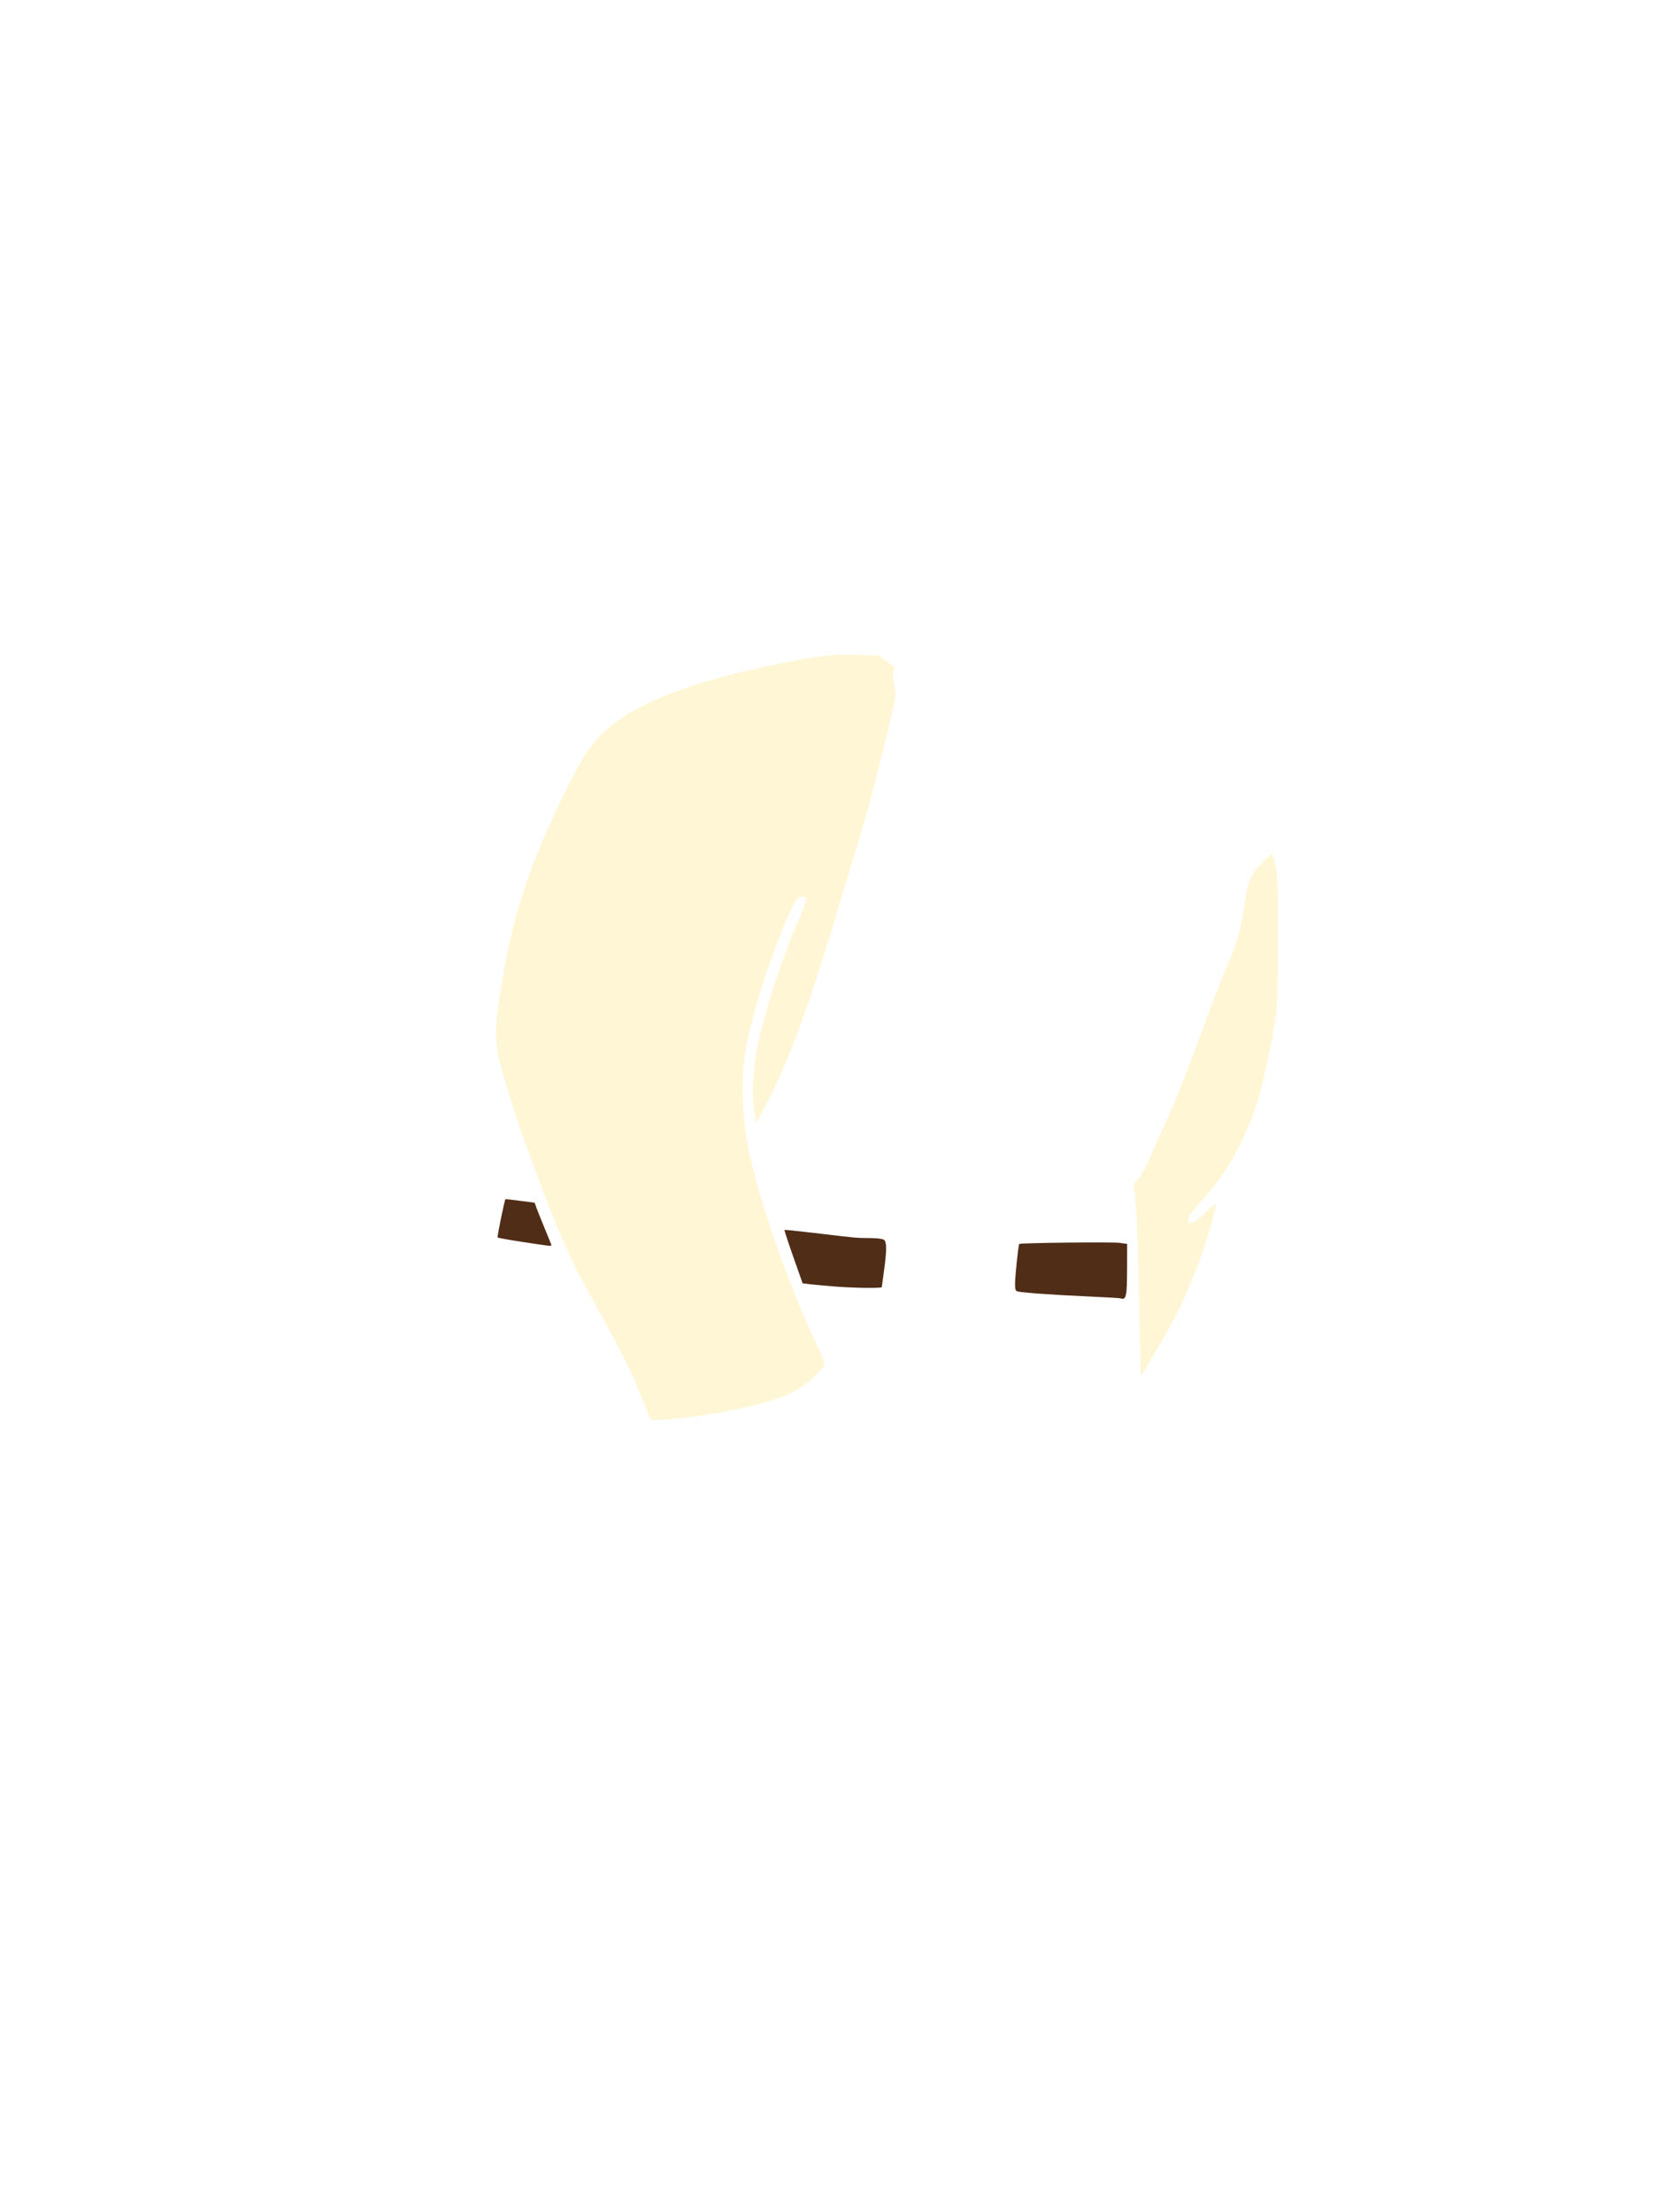 <?xml version="1.0" encoding="UTF-8" standalone="no"?>
<!-- Created with Inkscape (http://www.inkscape.org/) -->

<svg
   xmlns:dc="http://purl.org/dc/elements/1.1/"
   xmlns:cc="http://creativecommons.org/ns#"
   xmlns:rdf="http://www.w3.org/1999/02/22-rdf-syntax-ns#"
   xmlns:svg="http://www.w3.org/2000/svg"
   xmlns="http://www.w3.org/2000/svg"
   xmlns:sodipodi="http://sodipodi.sourceforge.net/DTD/sodipodi-0.dtd"
   xmlns:inkscape="http://www.inkscape.org/namespaces/inkscape"
   id="svg4155"
   version="1.1"
   inkscape:version="0.91 r13725"
   xml:space="preserve"
   width="3060"
   height="4080"
   viewBox="0 0 3060 4080"
   sodipodi:docname="SuperTeacher_Phase2_v3.svg"
   enable-background="new"
   inkscape:export-filename="/Users/larsaeschlimann/Desktop/SuperTeacher_Design/PNG/P2"
   inkscape:export-xdpi="350"
   inkscape:export-ydpi="350"><defs
     id="defs4159"><marker
       inkscape:stockid="Arrow1Lstart"
       orient="auto"
       refY="0.0"
       refX="0.0"
       id="marker4962"
       style="overflow:visible"
       inkscape:isstock="true"><path
         id="path4964"
         d="M 0.0,0.0 L 5.0,-5.0 L -12.5,0.0 L 5.0,5.0 L 0.0,0.0 z "
         style="fill-rule:evenodd;stroke:none;stroke-width:1pt;stroke-opacity:1;fill:#000000;fill-opacity:1"
         transform="scale(0.8) translate(12.5,0)" /></marker><marker
       inkscape:stockid="Arrow1Lstart"
       orient="auto"
       refY="0.0"
       refX="0.0"
       id="Arrow1Lstart"
       style="overflow:visible"
       inkscape:isstock="true"><path
         id="path4692"
         d="M 0.0,0.0 L 5.0,-5.0 L -12.5,0.0 L 5.0,5.0 L 0.0,0.0 z "
         style="fill-rule:evenodd;stroke:none;stroke-width:1pt;stroke-opacity:1;fill:#000000;fill-opacity:1"
         transform="scale(0.8) translate(12.5,0)" /></marker><clipPath
       clipPathUnits="userSpaceOnUse"
       id="clipPath4171"><path
         d="m 0,0 2448,0 0,3264 L 0,3264 0,0 Z"
         id="path4173"
         inkscape:connector-curvature="0" /></clipPath><filter
       inkscape:collect="always"
       style="color-interpolation-filters:sRGB"
       id="filter4226"><feBlend
         inkscape:collect="always"
         mode="lighten"
         in2="BackgroundImage"
         id="feBlend4228" /></filter><filter
       inkscape:collect="always"
       style="color-interpolation-filters:sRGB"
       id="filter4682"><feBlend
         inkscape:collect="always"
         mode="lighten"
         in2="BackgroundImage"
         id="feBlend4684" /></filter></defs><sodipodi:namedview
     pagecolor="#ffffff"
     bordercolor="#666666"
     borderopacity="1"
     objecttolerance="10"
     gridtolerance="10"
     guidetolerance="10"
     inkscape:pageopacity="0"
     inkscape:pageshadow="2"
     inkscape:window-width="1440"
     inkscape:window-height="856"
     id="namedview4157"
     showgrid="false"
     showguides="false"
     inkscape:zoom="5.1294118"
     inkscape:cx="3005.3834"
     inkscape:cy="3322.4421"
     inkscape:window-x="-4"
     inkscape:window-y="0"
     inkscape:window-maximized="0"
     inkscape:current-layer="svg4155" /><g
     inkscape:groupmode="layer"
     id="layer4"
     inkscape:label="Main"><g
       id="g4163"
       inkscape:groupmode="layer"
       inkscape:label="Hauptkörper"
       transform="matrix(1.25,0,0,-1.25,0,4080)"
       style="display:inline;filter:url(#filter4682);opacity:1"><g
         id="g4165"
         style="fill:#000000;stroke:#000000;stroke-width:0.8;stroke-miterlimit:4;stroke-dasharray:none;stroke-opacity:1" /><path
         style="opacity:1;fill:#000000;fill-opacity:1;fill-rule:nonzero;stroke:#000000;stroke-width:0.909;stroke-miterlimit:4;stroke-dasharray:none;stroke-opacity:1"
         d="m 1464.699,2892.122 0,0 0,0 c -3.44,-0.025 -12.435,-7.156 -24.938,-22.089 -13.211,-15.78 -39.4,-38.958 -58.195,-51.509 -37.623,-25.125 -39.733,-26.014 -37.453,-15.772 2.7,12.123 -13.31,43.706 -22.155,43.706 -6.169,0 -7.36,-3.406 -4.439,-12.688 11.354,-36.075 23.142,-100.461 19.478,-106.39 -2.921,-4.726 -11.459,-0.542 -28.283,13.859 -40.705,34.842 -55.048,23.614 -17.002,-13.309 21.169,-20.544 33.476,-49.755 26.034,-61.796 -5.503,-8.904 -13.079,-6.864 -16.683,4.492 -3.775,11.893 -37.337,47.643 -41.149,43.832 -3.216,-3.216 16.536,-37.183 21.622,-37.183 7.296,0 17.614,-33.821 14.321,-46.942 -3.255,-9.85 4.459,-14.854 -7.995,-25.21 -17.191,-14.295 -57.017,-33.374 -74.719,-40.636 l 8.377,-21.169 c 9.966,4.184 22.427,9.912 37.712,17.302 4.489,2.17 8.841,4.254 13.094,6.272 -1.488,-10.184 -2.599,-34.481 -2.599,-42.011 0,-17.921 -9.592,-27.746 -14.529,-14.882 -1.744,4.543 -8.071,9.541 -14.06,11.108 -18.013,4.711 -13.001,-14.124 8.729,-32.806 14.986,-12.884 19.644,-21.287 19.737,-35.596 0.067,-10.302 3.749,-22.358 8.182,-26.791 12.88,-12.88 28.01,-70.859 19.814,-75.925 -3.718,-2.298 -5.049,-6.947 -2.958,-10.331 2.092,-3.384 1.169,-11.077 -2.052,-17.094 -6.894,-13.56 11.71,-32.797 21.346,-37.794 7.256,-3.639 10.424,-7.54 7.04,-8.669 -4.232,-1.411 -4.502,-7.815 -0.86,-20.513 3.759,-13.106 2.937,-27.012 -2.835,-47.931 -4.472,-16.209 -20.682,-80.224 -36.023,-142.258 -52.279,-160.047 -94.483,-348.972 -174.785,-475.153 0,-0.486 -8e-4,-0.69 0,-1.046 5.176,-5.796 8.822,-14.961 9.038,-27.51 0.095,-5.516 -0.129,-11.035 0,-16.55 0.072,-3.072 0,-6.165 0.275,-9.223 1.982,-2.561 4.011,-5.087 5.896,-7.72 4.226,-5.904 9.123,-13.547 12.218,-20.995 11.187,26.769 32.363,70.522 61.842,127.436 56.391,108.872 68.235,138.985 121.727,309.514 23.837,75.991 45.591,140.482 48.344,143.313 2.969,3.053 7.332,-0.969 10.722,-9.887 20.895,-54.957 65.982,-122.148 81.966,-122.148 11.152,0 7.372,18.004 -7.105,33.836 -22.697,24.822 -46.318,65.376 -66.219,113.691 -17.885,43.421 -23.408,61.148 -14.781,61.208 4.519,0.031 12.92,-4.785 25.461,-13.296 10.715,-7.269 35.572,-16.478 55.236,-20.458 34.297,-6.942 125.41,-46.056 148.173,-63.61 10.362,-7.99 9.541,-9.018 -16.335,-20.464 -32.895,-14.551 -113.175,-84.532 -105.629,-92.078 3.187,-3.187 21.379,6.934 46.853,26.068 45.36,34.071 55.742,37.728 55.742,19.64 0,-38.003 -61.535,-184.45 -158.728,-377.752 -33.665,-66.954 -61.21,-123.419 -61.21,-125.477 0,-2.058 3.761,-3.741 8.356,-3.741 10.961,0 172.367,327.567 197.929,401.69 10.407,30.176 21.784,71.306 25.283,91.401 5.683,32.636 8.4,37.736 25.453,47.798 15.705,9.266 22.111,10.212 36.119,5.329 16.948,-13.556 34.02,-30.227 32.474,-42.848 -2.818,-22.398 -26.687,-114.705 -41.938,-162.185 -8.252,-25.692 -45.005,-109.554 -86.857,-198.186 -8.997,-19.054 -16.357,-36.093 -16.357,-37.867 0,-1.773 -13.958,-27.399 -31.017,-56.948 -17.059,-29.549 -31.017,-57.553 -31.017,-62.233 0,-18.956 12.452,-5.888 41.593,43.656 48.537,82.519 127.927,271.614 159.087,378.924 10.306,35.492 21.078,62.361 25,62.361 3.791,0 11.418,-11.419 16.948,-25.377 10.081,-25.44 14.358,-27.718 37.932,-20.203 9.364,2.985 12.689,1.801 12.689,-4.519 0,-17.177 -16.196,-70.106 -29.703,-97.069 -7.619,-15.21 -18.244,-41.612 -23.61,-58.671 -10.488,-33.342 -96.335,-211.589 -122.522,-254.398 -8.748,-14.301 -15.905,-31.43 -15.905,-38.066 0,-11.419 -2.674,-12.065 -49.985,-12.065 -27.492,0 -63.504,2.564 -80.025,5.697 -16.521,3.133 -54.998,6.977 -85.505,8.543 -46.142,2.367 -56.019,1.409 -58.746,-5.697 -2.055,-5.355 -9.892,-8.29 -21.004,-7.866 -20.459,0.781 -105.189,12.788 -142.027,19.492 0.13,-1.358 0.289,-2.903 0.522,-4.878 0.864,-7.304 0.728,-12.394 -0.204,-15.721 66.623,-8.796 130.704,-16.168 142.313,-15.326 26.901,1.95 27.18,1.288 20.382,-48.312 l -3.586,-26.164 -40.16,0 c -14.877,0 -48.093,2.789 -84.757,6.88 0.247,-2.142 0.569,-4.246 1.229,-6.492 1.083,-3.685 2.548,-7.255 4.231,-10.726 8.732,-0.896 16.697,-1.61 23.709,-2.105 66.396,-4.683 97.28,-8.949 97.28,-13.436 0,-14.824 18.777,-20.473 77.394,-23.283 84.86,-4.068 85.768,-3.993 102.514,8.388 14.187,10.489 19.41,10.778 97.009,5.398 l 63.766,-4.421 c 12.767,0.13 22.917,-1.982 36.481,-1.179 -1.848,95.131 -5.217,178.571 -7.704,184.19 -3.391,7.662 -1.859,12.784 5.42,18.107 20.354,28.838 23.791,49.747 39.83,81.593 10.918,21.68 34.022,79.305 51.344,128.058 17.322,48.753 36.019,97.538 41.547,108.411 5.528,10.873 12.95,30.541 16.495,43.706 8.836,33.316 5.863,56.978 18.137,85.843 18.952,32.137 47.976,44.201 82.334,46.716 64.934,4.577 104.441,21.626 145.729,62.89 41.351,41.327 53.326,75.411 42.125,119.897 -9.702,38.529 -26.981,70.253 -48.615,89.255 -18.589,16.327 -19.136,17.968 -15.673,46.963 3.255,27.259 4.686,29.707 15.438,26.397 30,-9.237 93.448,-19.771 119,-19.758 50.648,0.026 87.351,35.184 87.39,83.718 0.017,20.262 -3.167,27.64 -18.307,42.407 -10.081,9.832 -24.45,21.796 -31.934,26.585 -12.555,8.035 2e-4,-6e-4 -8.431,6.409 l 11.115,58.355 -183.095,17.788 -144.349,16.11 c -79.103,8.828 -207.871,9.672 -260.343,17.103 l -23.489,3.327 -6.336,36.389 c -3.485,20.014 -5.908,58.211 -5.382,84.882 0.902,45.811 1.462,47.848 10.088,36.836 21.878,-27.928 193.74,-59.428 252.449,-46.271 21.311,4.776 38.046,4.069 79.249,-3.35 50.01,-9.005 154.315,-22.135 147.805,-11.603 -1.668,2.699 -104.784,27.17 -130.452,37.321 -43.227,17.096 -96.054,45.276 -136.9,73.028 -32.832,22.306 -33.982,12.187 -3.061,-26.931 18.536,-23.45 27.613,-29.772 53.575,-37.319 17.192,-4.998 31.257,-9.856 31.257,-10.795 0,-0.939 -32.357,-1.105 -71.903,-0.369 -87.396,1.626 -119.644,10.643 -222.654,62.261 -39.514,19.8 -74.603,36.002 -77.977,36.002 -13.195,0 -1.199,-20.145 22.915,-38.48 31.38,-23.859 34.651,-35.153 35.763,-123.48 l 0.869,-68.907 -39.476,2.808 c -21.712,1.545 -54.704,5.254 -73.314,8.242 -62.471,10.031 -143.158,4.046 -164.061,-12.166 -9.396,-7.287 -13.913,0.885 -7.31,13.223 3.231,6.036 9.403,9.619 13.719,7.963 12.167,-4.669 16.577,7.801 14.715,41.613 -1.094,19.866 1.393,36.977 6.917,47.596 5.846,11.238 7.55,24.41 5.292,40.886 -2.638,19.244 -1.585,24.306 5.054,24.306 12.013,0 77.667,51.58 96.471,75.79 13.36,17.201 16.597,26.298 12.699,26.269 z m -86.907,-285.361 c 2.799,-0.018 4.747,-0.573 5.839,-1.665 2.871,-2.871 -3.242,-17.182 -14.467,-33.861 -33.8,-50.226 -47.728,-115.116 -36.446,-169.788 7.678,-37.209 -3.358,-43.107 -18.138,-9.694 -6.485,14.66 -12.251,33.51 -12.815,41.888 -0.563,8.38 -4.197,18.586 -8.073,22.684 -6.718,7.101 -10.447,44.673 -8.356,84.189 0.566,10.694 -1.463,23.7 -4.393,30.424 50.944,23.837 83.545,35.909 96.849,35.822 z m 143.645,-10.186 c 19.95,-0.01 49.465,-2.809 65.016,-7.285 13.215,-3.803 17.616,-69.517 5.343,-79.792 -4.631,-3.877 -16.817,-7.049 -27.081,-7.049 -15.458,0 -18.737,2.177 -19.112,12.688 -0.754,21.164 -18.818,69.036 -26.334,69.788 -3.877,0.388 -9.587,1.023 -12.689,1.41 -3.102,0.388 -5.64,3.538 -5.64,7.001 0,2.244 8.526,3.244 20.496,3.238 z m -73.858,-1.629 c 12.08,-0.172 23.56,-4.917 33.776,-14.124 6.94,-6.255 16.099,-9.081 23.315,-7.194 9.96,2.605 13.481,-1.072 21.744,-22.711 6.346,-16.616 8.78,-33.875 6.828,-48.422 l -3.03,-22.604 29.07,0.078 c 15.989,0.042 35.078,1.685 42.421,3.65 13.159,3.522 13.294,4.293 9.445,53.497 l -3.904,49.925 32.85,0.144 c 18.067,0.079 71.557,-6.884 119.364,-9.782 l 81.53,-4.942 -14.667,-157.179 c -1.458,-15.627 39.687,-17.278 66.727,-17.641 145.818,-2.589 152.606,-10.93 143.071,-51.45 -8.01,-34.043 -7.566,-34.91 -28.576,-38.46 -31.049,-5.246 -55.156,5.028 -86.526,36.877 -29.829,30.285 -38.865,10.579 -38.332,-1.336 50.771,-46.689 75.522,-55.281 166.816,-69.861 13.739,-4.148 42.544,-56.271 46.807,-84.698 8.844,-58.977 -47.828,-117.098 -136.765,-140.263 -38.449,-10.015 -89.868,-9.875 -194.877,0.531 -83.463,8.271 -71.409,4.104 -199.211,68.871 -25.005,12.67 -67.647,28.6 -94.769,35.403 -78.991,19.812 -99.958,42.218 -83.551,89.283 4.839,13.881 3.248,17.335 -15.213,33.053 -11.339,9.653 -29.454,23.494 -40.258,30.758 -25.203,16.945 -27.892,33.002 -7.123,42.542 9.73,4.47 16.303,5.057 17.469,1.561 1.028,-3.083 10.059,-14.81 20.071,-26.061 14.62,-16.43 23.335,-21.034 44.278,-23.395 25.18,-2.838 27.024,-1.991 53.705,24.69 15.196,15.196 28.962,32.729 30.593,38.963 3.922,14.999 -4.088,35.669 -15.524,40.057 -9.258,3.553 -22.086,-9.379 -14.777,-14.896 11.567,-8.733 5.855,-27.964 -13.3,-44.782 -17.168,-15.073 -24.303,-17.718 -43.929,-16.287 -21.472,1.565 -24.493,3.812 -36.12,26.869 -10.573,20.967 -12.688,34.339 -12.688,80.201 0,46.743 2.169,59.943 14.387,87.569 16.86,38.125 32.526,56.636 56.629,66.914 7.537,3.214 15.001,4.757 22.249,4.654 z m 428.156,-26.334 131.953,-13.55 -12.845,-131.024 -131.687,4.059 12.579,140.515 z m 181.663,-22.368 c 4.567,0.02 10.017,-2.141 16.053,-6.596 7.439,-5.49 9.287,-10.12 5.532,-13.863 -3.102,-3.091 -12.819,-7.394 -21.593,-9.562 -14.973,-3.7 -15.838,-2.946 -14.097,12.243 1.335,11.649 6.494,17.744 14.106,17.778 z m 53.825,-4.318 83.988,-8.919 -6.26,-22.56 c -0.728,-5.643 -70.341,11.172 -81.624,13.413 l 3.896,18.066 z m -20.339,-44.693 c 1.258,0.01 2.528,0.01 3.808,0 23.222,-0.162 49.92,-3.198 72.346,-8.944 57.719,-14.789 77.828,-31.577 78.128,-65.217 0.199,-22.324 -14.124,-39.742 -41.075,-49.953 -8.732,-3.308 -21.419,-5.811 -28.196,-5.567 -32.816,1.201 -86.444,17.858 -116.785,36.289 -29.866,18.143 -33.695,22.512 -33.627,38.392 0.125,28.965 5.585,41.498 21.178,48.603 9.146,4.167 25.349,6.268 44.222,6.397 z m -745.301,-225.482 c 3.858,0.024 9.264,-2.491 16.179,-7.567 8.565,-6.288 8.807,-9.785 2.252,-32.38 -4.652,-16.036 -8.936,-22.762 -11.676,-18.328 -7.714,14.679 -10.615,24.017 -13.058,37.066 -2.283,14.068 -0.133,21.168 6.303,21.21 z m 356.32,-241.478 39.094,-3.693 c 21.502,-2.031 53.625,-5.155 71.381,-6.944 l 32.283,-3.251 -9.726,-13.115 c -5.35,-7.213 -22.54,-20.93 -38.199,-30.48 -15.659,-9.55 -31.488,-17.364 -35.175,-17.364 -3.688,0 -12.986,9.516 -20.663,21.148 -7.676,11.631 -19.59,28.473 -26.477,37.424 l -12.52,16.275 z m -46.294,-554.346 c 4.948,-0.142 8.875,-4.931 8.875,-13.952 0,-11.279 -2.818,-14.097 -14.097,-14.097 -15.777,0 -16.597,1.715 -8.262,17.289 3.958,7.394 9.118,10.885 13.484,10.759 z m -310.474,-32.772 c 38.441,0.192 134.385,-6.101 138.687,-10.225 6.002,-5.754 -10.729,-21.995 -27.663,-26.851 -12.591,-3.611 -24.334,-3.021 -37.966,1.908 -17.855,6.457 -20.773,6.022 -30.64,-4.569 -10.787,-11.579 -10.782,-11.831 0.487,-23.1 12.582,-12.582 20.207,-14.303 25.491,-5.754 1.917,3.102 14.756,5.64 28.53,5.64 l 25.045,0 0,-22.558 0,-22.558 -29.608,0.743 c -41.029,1.027 -106.024,8.936 -110.493,13.445 -5.53,5.58 -3.291,87.234 2.538,92.603 0.913,0.841 6.722,1.231 15.593,1.275 z m -623.143,-5.293 c -0.035,-1.268 -0.086,-2.534 -0.227,-3.794 -0.688,-6.114 -1.102,-7.421 -2.08,-10.818 0.621,-0.032 1.229,-0.067 1.881,-0.094 5.595,-0.227 47.008,-7.115 102.995,-16.403 -1.707,3.803 -3.406,7.606 -4.979,11.445 -1.075,2.625 -1.663,4.055 -2.355,5.738 -43.146,6.654 -78.482,11.934 -95.234,13.927 z m 892.544,-5.082 c 14.701,0 26.37,-0.302 31.456,-0.895 l 18.492,-2.158 0,-41.679 c 0,-36.343 -1.262,-41.539 -9.868,-40.599 -5.428,0.593 -42.026,2.496 -81.327,4.229 -39.301,1.733 -73.082,4.787 -75.069,6.787 -1.987,2 -1.89,18.86 0.215,37.465 l 3.826,33.827 62.618,2.144 c 17.22,0.589 34.955,0.881 49.656,0.878 z"
         id="path4308"
         inkscape:connector-curvature="0" /><path
         style="opacity:1;fill:#000000;fill-opacity:1;fill-rule:nonzero;stroke:#000000;stroke-width:0.909;stroke-miterlimit:4;stroke-dasharray:none;stroke-opacity:1"
         d="m 1970.197,2626.776 c -21.735,8.724 -116.445,13.226 -135.859,6.458 -17.324,-6.039 -24.295,-0.445 -10.539,8.458 3.877,2.509 40.991,8.455 82.476,13.212 71.014,8.144 76.741,8.062 97.885,-1.405 16.279,-7.288 21.516,-12.511 19.033,-18.98 -1.884,-4.909 -3.425,-9.986 -3.425,-11.284 0,-4.323 -36.471,-1.718 -49.572,3.54 z"
         id="path4310"
         inkscape:connector-curvature="0" /><path
         style="opacity:1;fill:#000000;fill-opacity:1;fill-rule:nonzero;stroke:#000000;stroke-width:0.909;stroke-miterlimit:4;stroke-dasharray:none;stroke-opacity:1"
         d="m 2220.91,2584.263 c -34.44,13.011 -147.609,21.76 -123.775,59.055 61.672,-4.846 113.739,-29.682 152.672,-49.035 7.657,-3.489 12.583,-8.51 10.946,-11.158 -4.206,-6.805 -32.715,-5.991 -39.843,1.138 z"
         id="path4312"
         inkscape:connector-curvature="0"
         sodipodi:nodetypes="cccsc" /><path
         style="opacity:1;fill:#000000;fill-opacity:1;fill-rule:nonzero;stroke:#000000;stroke-width:0.909;stroke-miterlimit:4;stroke-dasharray:none;stroke-opacity:1"
         d="m 2372.233,2621.627 c -50.493,11.767 -65.034,16.954 -61.871,22.071 1.828,2.957 -1.841,5.376 -8.153,5.376 -15.328,0 -44.302,18.122 -41.631,26.038 3.137,9.295 -26.587,13.489 -53.208,7.507 -30.677,-6.893 -77.226,2.144 -102.834,19.964 -55.549,38.655 -101.686,91.036 -101.686,115.448 0,14.76 17.537,2.959 42.143,-28.36 57.023,-72.581 92.547,-94.605 140.902,-87.353 14.088,2.112 25.614,5.881 25.614,8.374 0,2.493 -5.261,11.222 -11.691,19.397 -6.43,8.175 -10.871,18.79 -9.869,23.59 1.376,6.589 6.819,4.002 22.222,-10.565 47.342,-44.77 130.362,-92.118 171.376,-97.74 34.903,-4.784 33.408,3.966 -9.417,55.097 -19.118,22.826 -40.457,54.224 -47.422,69.774 -33.691,75.228 -114.595,254.251 19.54,16.907 14.53,-25.709 39.687,-68.68 58.838,-93.929 19.151,-25.249 37.211,-49.106 40.133,-53.015 3.465,-4.636 2.735,-10.214 -2.1,-16.04 -8.227,-9.913 -35.117,-10.877 -70.885,-2.542 z"
         id="path4314"
         inkscape:connector-curvature="0"
         sodipodi:nodetypes="scssssssssscsssssssss" /><path
         style="opacity:1;fill:#000000;fill-opacity:1;fill-rule:nonzero;stroke:#000000;stroke-width:1;stroke-miterlimit:4;stroke-dasharray:none;stroke-opacity:1"
         d=""
         id="path4316"
         inkscape:connector-curvature="0"
         transform="matrix(0.8,0,0,-0.8,0,3264)" /><path
         style="opacity:1;fill:#000000;fill-opacity:1;fill-rule:nonzero;stroke:#000000;stroke-width:0.909;stroke-miterlimit:4;stroke-dasharray:none;stroke-opacity:1"
         d="m 1857.111,2900.331 c -60.142,24.262 -136.232,78.161 -136.232,96.5 0,11.472 3.832,9.619 38.447,-18.587 35.437,-28.877 111.015,-68.799 117.662,-62.152 2.333,2.333 -0.303,17.038 -5.858,32.678 -11.136,31.355 -8.071,42.295 6.629,23.66 13.021,-16.507 53.233,-35.745 74.715,-35.745 14.736,0 17.037,1.674 13.562,9.869 -20.72,48.864 -24.119,69.083 -11.616,69.083 4.891,0 9.429,-8.673 11.762,-22.483 2.089,-12.365 10.05,-31.695 17.691,-42.955 13.126,-19.342 13.366,-21.055 4.34,-31.028 -7.639,-8.441 -14.19,-9.827 -32.704,-6.917 -12.733,2.001 -28.94,7.392 -36.016,11.979 -17.732,11.496 -21.895,4.641 -11.024,-18.155 12.95,-27.157 4.154,-28.141 -51.358,-5.747 z"
         id="path4318"
         inkscape:connector-curvature="0" /><path
         style="opacity:1;fill:#000000;fill-opacity:1;fill-rule:nonzero;stroke:#000000;stroke-width:0.909;stroke-miterlimit:4;stroke-dasharray:none;stroke-opacity:1"
         d="m 2321.478,2870.787 c -9.305,7.111 -37.22,25.404 -62.034,40.652 -59.44,36.525 -87.432,63.027 -107.532,101.808 -9.094,17.547 -18.853,36.248 -21.686,41.558 -8.144,15.265 -61.974,37.674 -141.474,58.895 -97.277,25.966 -165.831,54.707 -154.188,66.35 4.995,4.994 230.044,-62.699 267.639,-79.728 36.051,-16.33 53.4,-35.625 81.115,-90.215 21.899,-43.134 75.551,-91.347 131.215,-117.915 27.082,-12.926 49.241,-25.967 49.241,-28.981 0,-10.032 -25.15,-5.528 -42.296,7.575 z"
         id="path4320"
         inkscape:connector-curvature="0"
         sodipodi:nodetypes="sssssssssss" /><path
         style="opacity:1;fill:#000000;fill-opacity:1;fill-rule:nonzero;stroke:#000000;stroke-width:0.909;stroke-miterlimit:4;stroke-dasharray:none;stroke-opacity:1"
         d="m 1731.765,3150.249 c 9.569,17.88 91.21,45.912 132.919,45.639 21.056,-0.138 21.829,-0.699 11.611,-8.428 -6.021,-4.554 -17.452,-8.28 -25.402,-8.28 -12.582,0 -47.976,-11.354 -103.594,-33.231 -21.095,-8.298 -22.124,-8.013 -15.534,4.3 z"
         id="path4322"
         inkscape:connector-curvature="0" /><path
         style="opacity:1;fill:#000000;fill-opacity:1;fill-rule:nonzero;stroke:#000000;stroke-width:1;stroke-miterlimit:4;stroke-dasharray:none;stroke-opacity:1"
         d=""
         id="path4324"
         inkscape:connector-curvature="0"
         transform="matrix(0.8,0,0,-0.8,0,3264)" /><path
         style="opacity:1;fill:#000000;fill-opacity:1;fill-rule:nonzero;stroke:#000000;stroke-width:0.909;stroke-miterlimit:4;stroke-dasharray:none;stroke-opacity:1"
         d="m 1410.416,2992.528 c 10.312,19.268 60.368,51.194 133.933,85.424 39.71,18.477 81.555,38.644 92.989,44.815 11.433,6.171 24.495,9.798 29.026,8.059 10.012,-3.842 34.158,20.543 49.474,49.963 13.284,25.517 20.67,23.66 17.397,-4.376 -1.308,-11.203 10.219,-26.985 8.558,-25.324 -1.662,1.662 -19.767,7.709 -23.175,3.691 -18.583,-21.907 -78.861,-67.777 -80.926,-61.583 -3.114,9.342 -26.294,3.295 -50.604,-13.203 -10.416,-7.069 -32.157,-17.176 -48.313,-22.46 -33.821,-11.063 -67.086,-27.022 -78.13,-37.483 -12.267,-11.62 -48.871,-38.252 -52.575,-38.252 -1.867,0 -0.811,4.827 2.347,10.728 z"
         id="path4326"
         inkscape:connector-curvature="0"
         sodipodi:nodetypes="ssssssccssssss" /><path
         style="opacity:1;fill:#000000;fill-opacity:1;fill-rule:nonzero;stroke:#000000;stroke-width:0.909;stroke-miterlimit:4;stroke-dasharray:none;stroke-opacity:1"
         d="m 1338.368,2818.045 c -0.993,1.011 16.936,66.536 19.133,74.941 4.914,18.818 28.849,83.194 32.726,88.022 1.557,1.939 6.165,3.505 10.24,3.481 4.13,-0.024 6.022,-0.96 4.276,-2.115 -1.723,-1.139 -3.987,-7.868 -5.03,-14.953 -2.293,-15.569 -14.349,-41.758 -29.481,-64.04 -6.14,-9.042 -26.556,-98.102 -12.137,-22.896 -0.535,-3.551 -18.733,-63.451 -19.726,-62.44 z"
         id="path4328"
         inkscape:connector-curvature="0"
         sodipodi:nodetypes="ccccscscc" /><path
         style="opacity:1;fill:#000000;fill-opacity:1;fill-rule:nonzero;stroke:#000000;stroke-width:0.909;stroke-miterlimit:4;stroke-dasharray:none;stroke-opacity:1"
         d="m 1383.586,2407.025 c -1.938,3.584 -4.074,16.752 -4.747,29.262 -1.082,20.123 -0.376,24.537 6.116,38.261 10.267,21.703 28.828,46.815 38.173,51.648 6.905,3.571 8.621,3.55 13.934,-0.172 7.339,-5.14 7.794,-13.386 1.125,-20.376 -7.44,-7.799 -12.376,-17.29 -10.538,-20.263 0.9,-1.457 14.204,-9.104 29.565,-16.994 43.364,-22.275 48.429,-27.774 36.131,-39.231 -9.059,-8.44 -13.814,-7.197 -27.783,7.261 -15.493,16.035 -26.163,20.826 -46.387,20.826 -14.495,0 -15.891,-0.581 -18.632,-7.754 -1.63,-4.265 -2.55,-16.636 -2.045,-27.492 0.859,-18.473 0.524,-19.794 -5.235,-20.614 -4.101,-0.584 -7.329,1.297 -9.678,5.639 z"
         id="path4332"
         inkscape:connector-curvature="0" /><path
         style="opacity:1;fill:#000000;fill-opacity:1;fill-rule:nonzero;stroke:#000000;stroke-width:0.909;stroke-miterlimit:4;stroke-dasharray:none;stroke-opacity:1"
         d="m 1439.707,1510.347 c -2.011,1.138 -6.135,5.674 -9.164,10.08 -5.145,7.485 -5.495,8.634 -5.318,17.489 0.238,11.927 3.157,18.32 12.608,27.62 13.319,13.106 27.103,16.658 40.924,10.544 3.74,-1.654 7.897,-4.001 9.239,-5.215 3.518,-3.184 7.005,-19.714 5.459,-25.882 -3.37,-13.45 -4.401,-15.271 -12.401,-21.905 -14.715,-12.202 -32.567,-17.699 -41.347,-12.732 z m 22.364,28.359 c 6.641,2.775 11.619,7.42 10.653,9.939 -0.412,1.073 -3.13,2.665 -6.04,3.537 -4.338,1.3 -6.152,1.171 -10.075,-0.716 -6.18,-2.971 -11.646,-10.506 -9.499,-13.093 2.059,-2.481 8.575,-2.336 14.962,0.333 z"
         id="path4334"
         inkscape:connector-curvature="0" /><path
         style="opacity:1;fill:#000000;fill-opacity:1;fill-rule:nonzero;stroke:#000000;stroke-width:0.909;stroke-miterlimit:4;stroke-dasharray:none;stroke-opacity:1"
         d="m 1527.955,1700.554 c -9.46,4.39 -11.611,7.947 -12.698,21.001 -0.934,11.214 -0.741,12.598 2.877,20.66 3.263,7.271 5.202,9.525 12.227,14.217 8.384,5.599 15.96,8.051 20.522,6.643 10.366,-3.2 22.081,-8.11 23.068,-9.668 0.655,-1.034 1.202,-6.228 1.213,-11.543 0.019,-8.426 -0.642,-10.925 -5.161,-19.525 -5.617,-10.69 -11,-16.86 -17.753,-20.353 -5.992,-3.098 -19.045,-3.868 -24.294,-1.432 z m 22.365,28.607 c 4.675,4.675 4.937,8.984 0.545,8.941 -5.672,-0.056 -15.156,-5.213 -15.156,-8.242 0,-5.528 9.336,-5.974 14.611,-0.699 z"
         id="path4336"
         inkscape:connector-curvature="0" /><path
         style="opacity:1;fill:#000000;fill-opacity:1;fill-rule:nonzero;stroke:#000000;stroke-width:0.909;stroke-miterlimit:4;stroke-dasharray:none;stroke-opacity:1"
         d="m 1602.152,1866.539 c -5.499,2.201 -14.207,9.764 -16.624,14.437 -1.766,3.415 -2.084,6.875 -1.454,15.805 0.95,13.457 2.454,17.241 10.091,25.382 7.42,7.911 26.834,20.414 31.604,20.353 5.628,-0.072 10.053,-4.717 12.35,-12.965 2.865,-10.291 2.509,-19.59 -1.17,-30.48 -2.667,-7.897 -4.554,-10.614 -12.71,-18.308 -5.268,-4.969 -9.577,-9.808 -9.577,-10.753 0,-0.945 -1.616,-2.454 -3.591,-3.354 -4.161,-1.896 -4.468,-1.9 -8.918,-0.118 z m 12.996,33.947 c 5.89,4.024 7.942,6.679 7.019,9.082 -1.165,3.035 -6.291,2.359 -12.114,-1.598 -5.738,-3.899 -6.628,-6.767 -2.795,-9 3.232,-1.882 2.792,-1.967 7.889,1.516 z"
         id="path4338"
         inkscape:connector-curvature="0" /><path
         style="opacity:1;fill:#000000;fill-opacity:1;fill-rule:nonzero;stroke:#000000;stroke-width:3.274;stroke-miterlimit:4;stroke-dasharray:none;stroke-opacity:1"
         d="m 2137.465,2637.956 c -4.935,1.125 -9.124,2.16 -9.309,2.3 -0.185,0.14 1.312,7.58 3.326,16.533 2.015,8.953 4.228,19.088 4.918,22.521 0.69,3.434 1.436,6.379 1.658,6.546 0.222,0.167 5.002,-0.795 10.622,-2.138 l 10.219,-2.441 0,-7.648 c 0,-6.032 -0.705,-9.743 -3.335,-17.564 -1.834,-5.454 -3.897,-12.271 -4.586,-15.15 -1.438,-6.016 -0.76,-5.868 -13.514,-2.961 z"
         id="path4437"
         inkscape:connector-curvature="0" /><path
         style="opacity:1;fill:#000000;fill-opacity:1;fill-rule:nonzero;stroke:#000000;stroke-width:5.366;stroke-miterlimit:4;stroke-dasharray:none;stroke-opacity:1"
         d="m 2113.04,2576.821 c 0,2.444 6.209,30.544 6.906,31.257 0.435,0.444 5.568,-0.677 11.407,-2.492 8.41,-2.614 10.477,-3.611 9.943,-4.795 -0.528,-1.171 -4.544,-13.273 -7.859,-23.677 -0.483,-1.516 -20.398,-1.802 -20.398,-0.293 z"
         id="path4439"
         inkscape:connector-curvature="0" /><path
         style="display:inline;opacity:1;fill:#000000;fill-rule:evenodd;stroke:#000000;stroke-width:1.34px;stroke-linecap:butt;stroke-linejoin:miter;stroke-opacity:1;filter:url(#filter4226)"
         d="m 2120.939,915.085 c 0,0 -39.637,-2.701 -40.566,26.814 -1.074,34.133 63.577,33.761 66.947,16.754 8.787,-44.345 -26.381,-43.568 -26.381,-43.568 z"
         id="path4234"
         inkscape:connector-curvature="0"
         sodipodi:nodetypes="cssc"
         transform="matrix(0.909,0,0,-0.909,15.702,3348.641)" /><path
         style="fill:#000000;fill-rule:evenodd;stroke:none;stroke-width:0.8px;stroke-linecap:butt;stroke-linejoin:miter;stroke-opacity:1"
         d="m 788.064,1489.724 -43.019,5.794 -13.812,-63.964 -20.3,-6.403 c 13.994,67.823 15.195,80.471 41.979,166.13 l 9.141,-21.393 -13.571,-56.651 40.29,-5.781 z"
         id="path4668"
         inkscape:connector-curvature="0"
         sodipodi:nodetypes="ccccccccc" /></g><g
       inkscape:groupmode="layer"
       id="layer2"
       inkscape:label="Arme2"
       style="display:inline;opacity:1;filter:url(#filter4226)"><g
         inkscape:groupmode="layer"
         id="layer3"
         inkscape:label="Hände"
         style="display:inline"><path
           style="display:inline;opacity:1;fill:#000000;fill-opacity:1;fill-rule:nonzero;stroke:none;stroke-width:5.9;stroke-miterlimit:4;stroke-dasharray:none;stroke-opacity:1"
           d="m 1484.799,2891.055 c -10.778,0.176 -22.943,-0.894 -27.032,-2.379 -15.422,33.067 -41.503,26.227 -56.58,28.277 -9.628,1.3 -15.406,3.668 -18.936,9.744 -9.123,15.709 -20.096,18.335 -49.941,11.95 -47.182,-10.095 -67.567,-34.095 -98.74,-116.256 -22.753,-59.971 -37.063,-145.795 -41.229,-184.758 -1.975,-18.47 22.892,-36.562 26.269,41.987 4.61,30.135 4.031,41.34 7.234,50.986 2.001,5.727 7.395,23.362 11.993,39.188 13.168,45.379 43.287,111.632 56.857,125.067 12.304,12.183 47.402,22.63 56.71,16.881 7.594,-4.69 7.178,-6.624 -4.034,-18.718 -25.175,-27.156 -29.506,-34.092 -23.576,-37.755 3.24,-2.001 14.159,3.513 25.118,12.684 11.883,9.945 25.697,16.639 35.69,17.294 48.1,15.694 25.915,-19.426 20.757,-25.874 -2.345,-2.888 -4.137,-7.791 -2.618,-12.303 2.207,-6.553 7.891,-6.732 27.042,1.911 75.089,33.889 92.692,8.98 77.104,-24.368 -8.595,-18.387 -2.269,-21.533 21.982,-10.934 25.827,11.288 39.509,4.849 46.5,-21.882 9.229,-35.289 -11.181,-87.799 -46.092,-118.582 -15.217,-13.419 -18.781,-11.541 -15.582,8.21 1.374,8.483 -0.042,16.993 -3.147,18.91 -14.32,8.844 -27.964,-47.385 -18.174,-74.9 5.647,-15.871 21.007,-25.779 29.698,-19.158 4.259,3.245 4.847,9.778 1.625,18.055 l -5.05,12.969 19.489,14.13 c 26.271,19.06 30.316,24.338 47.745,27.828 34.201,13.882 -27.564,-98.499 -35.813,-110.476 -43.896,-63.418 -27.206,-64.66 1.225,-28.768 31.128,39.296 60,92.428 64.399,127.743 3.455,27.735 -4.181,48.089 -17.048,45.445 -13.849,-2.845 -15.934,6.584 -7.752,35.067 6.814,23.722 7.042,36.706 1.087,61.895 -7.864,33.268 -21.717,37.782 -41.233,39.232 -9.767,0.726 -13.746,4.051 -19.678,15.337 -9.85,18.738 -22.488,25.926 -46.267,26.315 z"
           id="path4757"
           inkscape:connector-curvature="0"
           sodipodi:nodetypes="cccssssccsssssscccssssssssssccccssssssssc" /><g
           style="display:inline;opacity:1;filter:url(#filter4226)"
           id="g4862"
           transform="matrix(0.967,-0.597,0.597,0.967,-493.385,386.642)"><path
             sodipodi:nodetypes="sscsssssscsss"
             inkscape:connector-curvature="0"
             id="path4858"
             d="m 490.723,2672.259 c -3.586,-4.22 -9.924,-19.888 -14.871,-32.828 l -9.721,-25.429 9.716,-7.593 c 18.654,-14.579 -6.947,-28.845 -25.553,-11.897 -2.334,2.126 -4.641,5.039 -5.94,5.429 -4.647,1.395 -3.233,-8.944 -5.196,-19.409 -1.585,-8.448 -4.107,-26.609 -2.59,-32.653 2.673,-10.652 8.845,-11.597 44.956,-12.36 l 38.91,-0.822 -0.411,58.019 c -0.342,48.375 -11.287,88.04 -17.404,88.04 -1.751,0 -8.311,-4.275 -11.897,-8.495 z"
             style="opacity:1;fill:#ffe6d5;fill-opacity:1;fill-rule:nonzero;stroke:none;stroke-width:5.9;stroke-miterlimit:4;stroke-dasharray:none;stroke-opacity:1" /><path
             sodipodi:nodetypes="ssscssscscsssssscssccsccsssccsssss"
             inkscape:connector-curvature="0"
             id="path4860"
             d="m 338.854,2770.619 c -7.962,-4.182 -22.995,-19.5 -32.561,-33.177 -8.593,-12.286 -17.664,-22.335 -20.163,-22.335 -0.943,0 -3.044,0.972 -4.669,2.161 -2.339,1.711 -3.171,4.943 -3.993,15.515 -1.712,22.015 -6.699,23.616 -23.4,7.514 -12.101,-11.667 -16.245,-17.955 -22.037,-33.436 -5.179,-13.844 -9.567,-19.968 -13.868,-19.355 -4.758,0.678 -5.044,9.789 -1.02,32.468 1.8,10.144 2.849,19.128 2.332,19.965 -1.851,2.995 -9.688,1.477 -15.269,-2.958 -7.133,-5.669 -17.246,-17.705 -21.634,-25.748 -2.972,-5.447 -3.367,-8.462 -3.252,-24.802 0.218,-31.116 6.024,-66.258 19.078,-115.486 6.794,-25.62 9.262,-32.149 23.148,-61.231 8.549,-17.904 16.816,-36.52 18.371,-41.369 l 2.828,-8.815 11.626,7.125 c 21.473,13.159 69.821,35.638 96.109,44.686 14.068,4.842 30.553,11.082 36.635,13.867 30.098,7.985 21.367,6.053 57.559,13.96 12.683,10.672 9.7,43.444 3.36,54.122 -9.704,16.345 -15.767,28.446 -19.712,36.133 -3.412,10.812 -4.983,19.761 -2.005,27.121 0.483,2.548 5.64,2.44 10.774,-2.911 2.028,-2.114 8.969,-23.166 13.684,-19.793 2.945,2.107 8.815,12.56 10.173,21.366 0.973,6.31 3.011,17.094 3.129,21.048 0.042,32.08 -7.192,68.189 -34.201,87.009 -5.449,3.609 -10.396,3.002 -15.211,3.002 -7.946,0 -12.659,-3.566 -24.766,-18.74 -12.359,-15.49 -17.717,-15.726 -20.059,-0.881 -1.871,11.854 -4.421,18.396 -8.927,22.902 -5.485,5.485 -12.971,5.85 -22.059,1.076 z"
             style="opacity:1;fill:#ffe6d5;fill-opacity:1;fill-rule:nonzero;stroke:none;stroke-width:5.9;stroke-miterlimit:4;stroke-dasharray:none;stroke-opacity:1" /></g></g><path
         style="opacity:1;fill:#ff0000;fill-opacity:1;fill-rule:nonzero;stroke:none;stroke-width:5.9;stroke-miterlimit:4;stroke-dasharray:none;stroke-opacity:1"
         d=""
         id="path4289"
         inkscape:connector-curvature="0" /><path
         style="opacity:1;fill:#000000;fill-opacity:1;fill-rule:nonzero;stroke:none;stroke-width:5.9;stroke-miterlimit:4;stroke-dasharray:none;stroke-opacity:1"
         d="m 2097.348,2561.967 c -5.933,-5.933 23.729,-51.411 37.697,-74.696 18.022,-30.044 35.849,-57.319 68.626,-137.444 9.316,-22.774 16.939,-42.793 16.939,-44.486 0,-1.694 3.369,-13.151 7.486,-25.461 10.82,-32.35 16.93,-60.375 13.163,-60.375 -2.801,0 -15.363,12.434 -30.714,30.403 -3.235,3.786 -8.237,6.054 -12.127,5.498 -12.424,-1.777 -9.308,-11.022 10.838,-32.155 33.492,-35.133 69.256,-87.133 80.965,-117.725 3.84,-10.03 11.12,-27.811 16.179,-39.513 13.576,-31.402 22.538,-65.428 37.491,-142.338 0.595,-3.059 1.758,-7.846 2.586,-10.638 0.828,-2.792 2.225,-11.573 3.105,-19.513 0.88,-7.94 3.288,-27.089 5.35,-42.553 2.273,-17.046 3.793,-65.813 3.86,-123.859 0.101,-88.709 -0.417,-98.367 -7.055,-131.449 -3.941,-19.639 -6.376,-37.761 -5.412,-40.273 2.12,-5.524 15.832,-6.073 19.177,-0.767 5.115,8.114 15.405,69.121 16.533,98.023 2.997,76.747 1.199,150.147 -5.25,214.282 -5.169,51.408 -23.891,138.594 -37.855,176.289 -5.264,14.21 -12.022,32.824 -15.017,41.365 -7.164,20.43 -21.73,49.582 -32.846,65.738 -7.892,11.472 -13.672,30.373 -16.507,53.989 -0.502,4.179 -1.749,8.966 -2.771,10.638 -1.022,1.672 -4.205,13.298 -7.074,25.835 -7.428,32.466 -9.333,38.653 -28.029,91.042 -33.166,92.938 -115.399,230.875 -129.747,233.032 -3.205,0.482 -7.521,-0.817 -9.591,-2.888 z"
         id="path4295"
         inkscape:connector-curvature="0"
         sodipodi:nodetypes="ssssssscssccccssscssssscccsscs" /><path
         style="opacity:1;fill:#000000;fill-opacity:1;fill-rule:nonzero;stroke:none;stroke-width:5.9;stroke-miterlimit:4;stroke-dasharray:none;stroke-opacity:1"
         d="m 1200.279,2642.996 c -33.657,-4.398 -8.9,-15.225 -55.863,-94.156 -73.237,-123.091 -136.584,-262.112 -194.834,-427.577 -66.281,-188.279 -68.416,-220.257 -26.869,-402.453 21.731,-95.297 53.571,-177.419 115.085,-296.824 34.297,-64.1 41.13,-88.66 103.281,-123.037 181.907,-100.617 477.199,-114.563 477.057,-102.512 -2.362,6.155 35.452,19.215 -9.877,12.61 -69.339,-6.987 -134.44,7.148 -206.41,23.061 -91.576,20.248 -188.062,48.029 -250.951,89.528 -52.727,34.794 -75.204,71.989 -95.293,111.896 -79.466,158.115 -112.491,258.933 -134.415,410.332 -9.387,64.825 -9.346,71.007 0.759,113.929 12.764,54.217 69.085,217.298 106.791,309.221 45.639,111.261 115.825,208.182 153.792,306.71 l 17.267,44.808 57.932,-2.555 c 46.387,-2.046 169.659,-30.615 197.877,-44.601 27.018,-13.391 65.153,-43.468 65.153,-58.007 0,-15.574 -23.708,-40.909 -53.253,-120.434 -77.078,-207.47 -98.447,-292.168 -98.737,-391.362 -0.151,-51.811 19.926,-140.139 52.112,-229.253 32.736,-90.638 47.103,-119.925 58.832,-119.925 11.938,0 11.182,7.942 -3.494,36.711 -14.618,28.653 -50.569,129.995 -65.682,185.151 -22.173,80.92 -26.078,120.194 -18.263,183.663 10.97,89.092 23.157,131.04 96.452,332.017 47.521,130.302 73.914,116.013 54.225,141.043 -22.187,28.206 -84.324,67.603 -168.368,85.936 -103.427,22.561 -139.39,30.641 -174.308,26.078 z"
         id="path4299"
         inkscape:connector-curvature="0"
         sodipodi:nodetypes="sssscsccsscsssscssssssssssssss" /><path
         style="opacity:1;fill:#000000;fill-opacity:1;fill-rule:nonzero;stroke:none;stroke-width:5.9;stroke-miterlimit:4;stroke-dasharray:none;stroke-opacity:1"
         d="m 1634.979,3906.918 c -39.41,-4.587 -83.931,-9.633 -65.44,-41.98 12.705,-22.226 40.256,-147.715 11.344,-205.329 -41.71,-83.117 -72.59,-202.874 -72.59,-281.517 0,-13.512 -2.196,-24.567 -4.88,-24.567 -2.684,0 -13.709,10.612 -24.501,23.581 -40.765,48.994 -108.227,114.152 -153.722,148.47 -25.939,19.567 -68.386,54.179 -94.326,76.915 -25.939,22.736 -69.047,55.586 -95.794,72.999 -105.637,68.773 -168.194,57.034 -278.296,-52.222 -31.107,-30.868 -64.747,-65.659 -74.755,-77.312 -28.154,-32.782 -100.911,-61.188 -103.409,-103.161 -1.904,-31.993 -37.733,-48.045 -23.105,-76.88 22.131,-43.623 164.942,-110.99 289.309,-231.147 56.621,-54.705 102.947,-103.026 102.947,-107.382 0,-4.355 -11.287,-20.472 -25.081,-35.815 -47.57,-52.909 -128.024,-196.663 -151.435,-270.582 -20.344,-64.235 -25.238,-100.978 -25.127,-188.651 0.1,-78.12 1.665,-91.851 17.081,-149.811 22.578,-84.888 26.596,-94.326 40.162,-94.326 14.107,0 14.069,0.819 -2.295,48.931 -30.1,88.499 -38.183,177.434 -25.523,280.835 8.331,68.043 21.957,113.067 53.607,177.137 54.937,111.209 104.488,181.041 175.483,247.307 39.243,36.629 43.021,42.995 28.764,48.465 -5.384,2.066 -15.508,-3.275 -26.62,-14.046 -9.862,-9.559 -19.685,-17.38 -21.828,-17.38 -2.143,0 -3.897,9.51 -3.897,21.134 0,24.088 -11.467,43.756 -21.791,37.375 -4.774,-2.951 -5.75,-12.804 -3.244,-32.752 l 3.584,-28.531 -132.15,133.165 c -151.196,152.358 -237.572,146.75 -236.872,198.243 0.305,22.447 71.201,73.177 81.626,94.484 32.352,66.125 145.761,176.153 207.915,201.717 52.758,21.699 77.573,17.041 141.411,-26.545 31.81,-21.718 88.535,-67.383 109.778,-88.374 4.939,-4.881 33.786,-27.66 64.104,-50.619 88.193,-66.79 166.083,-150.883 272.022,-293.69 65.3,-88.025 75.364,-107.756 93.587,-183.486 13.3,-55.271 14.709,-69.859 12.074,-124.995 -2.781,-58.185 -2.285,-62.421 7.317,-62.421 23.828,0 25.509,116.798 2.913,202.523 -18.007,68.319 -27.441,86.549 -83.484,161.321 -24.414,32.573 -47.22,64.118 -50.682,70.1 -3.461,5.982 -9.079,13.662 -12.484,17.067 -14.88,14.88 -0.82,153.527 24.036,237.011 7.723,25.939 25.213,69.856 38.867,97.591 38.307,77.815 16.519,186.093 3.165,217.136 -6.399,14.874 15.079,18.409 17.081,21.648 5.159,8.348 81.447,7.258 166.667,-2.382 39.672,-4.488 93.355,-8.361 119.294,-8.607 27.763,-0.263 59.715,-4.363 77.68,-9.968 27.76,-8.661 94.628,0.375 108.954,-26.222 21.225,-39.404 -41.733,-180.657 -34.93,-402.941 7.285,-238.006 11.237,-341.781 16.483,-432.788 2.287,-39.672 3.376,-167.012 2.419,-282.976 -1.993,-241.696 3.379,-309.229 18.761,-309.229 9.931,0 6.847,42.688 7.125,221.839 0.464,298.852 0.097,326.112 -5.81,431.401 -6.698,119.405 -2.129,385.561 -3.4,482.778 -0.922,70.515 51.847,275.902 33.955,310.781 -23.298,45.417 -123.892,37.445 -210.14,42.207 -35.094,1.938 -88.777,5.903 -119.294,8.812 -82.303,7.846 -129.682,9.496 -162.612,5.663 z"
         id="path4301"
         inkscape:connector-curvature="0"
         sodipodi:nodetypes="sssssssssssssssssssssssscssssscsssssssssssssscssscsssssssssssssss" /><path
         style="opacity:1;fill:#000000;fill-opacity:1;fill-rule:nonzero;stroke:none;stroke-width:5.9;stroke-miterlimit:4;stroke-dasharray:none;stroke-opacity:1"
         d="m 1671.422,4035.883 c -25.355,-2.684 -51.494,-7.317 -58.087,-10.295 -20.595,-9.303 -35.119,-39.387 -39.153,-81.099 -2.428,-25.102 11.128,-45.717 2.707,-55.005 48.66,-7.827 175.258,0.229 232.835,0.348 161.036,0.055 222.243,-8.163 263.846,-35.422 20.574,-13.48 45.531,-13.749 40.422,-0.435 -5.064,13.198 1.382,16.48 63.609,32.396 29.136,7.452 65.502,19.94 80.816,27.752 37.923,19.347 72.599,60.11 72.599,85.342 0,39.869 2.459,39.556 -318.466,40.464 -162.265,0.459 -315.772,-1.362 -341.127,-4.046 z"
         id="path4407"
         inkscape:connector-curvature="0"
         sodipodi:nodetypes="sssccsssssss" /><path
         style="opacity:1;fill:#000000;fill-opacity:1;fill-rule:nonzero;stroke:none;stroke-width:5.9;stroke-miterlimit:4;stroke-dasharray:none;stroke-opacity:1"
         d="m 663.775,3392.05 c -8.062,32.431 -23.237,94.248 -24.599,135.214 -1.979,59.503 -1.089,62.747 36.666,134.017 51.182,96.615 94.201,167.769 138.238,228.642 19.854,27.445 57.555,70.139 83.778,94.875 54.745,51.641 78.751,59.713 120.97,40.683 98.629,-82.022 5.71,-234.129 -38.287,-321.103 -3.084,-6.331 -6.084,-12.717 -8.766,-19.229 -7.378,-4.795 -14.77,-9.653 -21.947,-14.502 -58.072,-39.229 -78.653,-57.566 -157.536,-140.357 -24.569,-25.786 -43.688,-46.324 -58.282,-62.967 -33.088,-15.99 -44.852,-54.51 -70.234,-75.273 z"
         id="path4409"
         inkscape:connector-curvature="0"
         sodipodi:nodetypes="csscsccccscc" /></g><g
       inkscape:groupmode="layer"
       id="layer1"
       inkscape:label="Colorierung"
       style="display:inline;opacity:1"><path
         style="display:inline;opacity:1;fill:#fff6d5;fill-opacity:1;fill-rule:nonzero;stroke:none;stroke-width:5.9;stroke-miterlimit:4;stroke-dasharray:none;stroke-opacity:1;filter:url(#filter4682)"
         d="m 1380.265,2080.819 c -36.556,-4.347 -86.707,-11.291 -111.04,-15.376 l -27.225,-4.57 -5.013,-20.895 -5.013,-20.895 59.342,-119.513 c 69.132,-139.23 81.471,-169.911 132.613,-329.772 48.761,-152.413 60.303,-184.546 64.689,-180.079 1.959,1.995 12.663,21.845 23.787,44.112 21.739,43.515 55.23,91.381 67.132,95.948 4.03,1.546 9.178,0.962 11.44,-1.3 6.047,-6.047 0.241,-20.115 -16.64,-40.32 -8.213,-9.83 -21.822,-29.23 -30.241,-43.109 -28.248,-46.567 -62.062,-132.888 -54.872,-140.078 1.45,-1.45 13.778,3.651 27.395,11.336 13.617,7.685 44.245,19.621 68.063,26.524 71.127,20.616 159.515,62.144 159.515,74.948 0,2.452 -5.164,6.421 -11.475,8.821 -29.183,11.095 -125.276,89.22 -125.276,101.851 0,8.739 13.599,2.258 56.75,-27.046 25.022,-16.993 47.304,-29.779 49.514,-28.413 20.681,12.781 -36.638,156.379 -169.801,425.399 -35.415,71.546 -64.391,132.588 -64.391,135.648 0,3.06 2.693,5.564 5.985,5.564 7.499,0 42.082,-62.42 103.87,-187.481 91.824,-185.853 121.769,-258.452 141.917,-344.056 5.136,-21.822 11.193,-43.141 13.459,-47.376 5.6,-10.464 27.089,-21.025 42.78,-21.025 17.427,0 50.579,34.839 47.219,49.621 -1.242,5.462 -4.345,19.857 -6.896,31.988 -10.942,52.034 -37.362,140.166 -54.922,183.214 -28.634,70.191 -105.173,237.105 -121.113,264.117 -21.847,37.023 -44.37,83.27 -44.37,91.106 0,22.593 30.532,-18.871 70.029,-95.101 51.162,-98.744 101.698,-221.345 147.794,-358.546 14.853,-44.209 28.99,-80.379 31.416,-80.379 2.426,0 8.723,8.543 13.992,18.984 15.585,30.881 18.48,33.029 40.438,30.02 l 19.482,-2.67 -2.966,18.741 c -7.689,48.58 -67.912,192.838 -146.079,349.914 -35.103,70.539 -63.823,130.55 -63.823,133.358 0,2.808 -5.258,6.425 -11.684,8.037 -13.995,3.513 -103.538,-0.979 -140.033,-7.024 -14.297,-2.368 -51.335,-5.643 -82.308,-7.279 -53.288,-2.813 -56.96,-2.465 -68.341,6.488 -6.615,5.204 -14.241,9.164 -16.947,8.8 -2.705,-0.363 -10.874,-1.369 -18.153,-2.234 z m 229.829,-73.861 c 26.514,-26.514 17.46,-59.994 -16.225,-59.994 -21.983,0 -43.769,20.539 -43.769,41.265 0,35.734 32.761,45.962 59.994,18.729 z m 81.412,-196.875 c 20.161,-10.79 29.262,-52.919 13.28,-61.472 -16.492,-8.826 -34.099,-5.395 -46.217,9.006 -26.23,31.172 -1.344,70.813 32.937,52.467 z m 76.294,-193.278 c 16.301,-17.015 22.74,-41.155 15.183,-56.923 -8.32,-17.359 -17.167,-16.891 -38.22,2.02 -23.252,20.886 -28.835,43.589 -14.295,58.129 12.617,12.617 23.015,11.718 37.333,-3.226 z"
         id="path5062"
         inkscape:connector-curvature="0"
         transform="matrix(1.137,0,0,1.137,19.628,-105.801)" /><path
         style="display:inline;opacity:1;fill:#fff6d5;fill-opacity:1;fill-rule:nonzero;stroke:none;stroke-width:5.9;stroke-miterlimit:4;stroke-dasharray:none;stroke-opacity:1;filter:url(#filter4682)"
         d="m 1908.678,1522.08 c -4.699,-5.296 -17.923,-23.029 -29.387,-39.406 l -20.844,-29.776 13.631,0 c 13.572,0 81.906,6.565 118.547,11.389 l 19.243,2.534 -12.626,13.46 c -13.624,14.524 -52.142,40.83 -69.381,47.384 -8.529,3.243 -12.333,2.135 -19.182,-5.585 z"
         id="path5064"
         inkscape:connector-curvature="0"
         transform="matrix(1.137,0,0,1.137,19.628,-105.801)" /><path
         style="display:inline;opacity:1;fill:#fff6d5;fill-opacity:1;fill-rule:nonzero;stroke:none;stroke-width:5.9;stroke-miterlimit:4;stroke-dasharray:none;stroke-opacity:1;filter:url(#filter4682)"
         d="m 1462.783,1230.981 c -6.326,-17.494 -7.053,-47.173 -1.155,-47.173 2.291,0 9.049,4.466 15.018,9.925 10.188,9.318 10.541,11.121 5.76,29.448 -6.344,24.32 -12.73,26.858 -19.622,7.799 z"
         id="path5068"
         inkscape:connector-curvature="0"
         transform="matrix(1.137,0,0,1.137,19.628,-105.801)" /><path
         style="display:inline;opacity:1;fill:#ffe6d5;fill-opacity:0.992;fill-rule:nonzero;stroke:none;stroke-width:5.9;stroke-miterlimit:4;stroke-dasharray:none;stroke-opacity:1;filter:url(#filter4682)"
         d="m 1925.061,1428.359 c -32.754,-3.233 -68.486,-8.11 -79.404,-10.838 -10.918,-2.727 -54.59,-21.922 -97.049,-42.654 -48.296,-23.582 -102.669,-45.998 -145.231,-59.874 -95.878,-31.257 -106.361,-42.077 -95.525,-98.593 3.998,-20.854 0.09,-25.794 -49.447,-62.503 -28.314,-20.982 -36.951,-35.794 -27.506,-47.174 12.593,-15.174 21.217,-12.368 47.386,15.415 25.015,26.559 26.022,27.116 53.488,29.58 l 27.993,2.512 29.864,-31.072 c 33.513,-34.868 38.564,-46.904 29.145,-69.448 -5.026,-12.03 -9.004,-15.477 -17.858,-15.477 -12.619,0 -19.482,11.042 -11.701,18.824 8.69,8.69 5.479,20.318 -10.49,37.995 -20.531,22.725 -36.937,29.282 -60.754,24.283 -16.926,-3.553 -19.732,-6.165 -31.15,-28.996 -11.794,-23.583 -12.562,-28.512 -12.773,-81.976 -0.265,-67.237 6.638,-94.746 33.947,-135.277 29.714,-44.1 63.682,-55.351 98.181,-32.521 9.712,6.427 23.401,12.341 30.419,13.142 19.219,2.194 30.448,27.732 30.221,68.729 l -0.177,31.982 37.937,0 c 55.348,0 55.492,-0.179 50.027,-62.28 -2.43,-27.615 -2.815,-52.067 -0.855,-54.339 2.197,-2.547 45.441,-0.413 112.804,5.567 60.082,5.333 115.692,9.673 123.577,9.644 17.134,-0.063 16.534,-8.233 7.049,96.08 -5.243,57.655 -5.981,82.05 -2.585,85.445 7.584,7.584 39.522,12.118 87.071,12.361 53.61,0.274 111.045,6.503 127.001,13.773 15.963,7.273 17.974,16.576 10.102,46.72 -8.011,30.675 -15.129,36.714 -43.279,36.714 -25.644,0 -45.563,-9.55 -77.906,-37.353 -25.736,-22.123 -41.352,-25.051 -43.751,-8.204 -1.024,7.193 4.514,14.024 22.197,27.374 33.893,25.59 67.047,39.371 118.892,49.421 51.816,10.045 55.802,13.099 78.944,60.484 25.013,51.217 16.266,94.772 -27.195,135.425 -24.706,23.11 -81.285,51.506 -117.8,59.123 -30.506,6.363 -128.763,5.391 -203.806,-2.017 z m -405.49,-389.022 c 0.193,-1.82 1.033,-13.674 1.867,-26.342 1.935,-29.391 3.847,-32.108 22.594,-32.108 18.517,0 30.073,5.467 48.611,22.999 14.693,13.896 26.308,14.832 33.925,2.736 6.61,-10.498 -1.435,-18.502 -37.807,-37.615 -34.054,-17.895 -38.879,-24.217 -27.814,-36.444 10.088,-11.147 7.311,-28.485 -4.84,-30.218 -11.642,-1.66 -36.791,27.529 -50.584,58.712 -7.663,17.324 -8.938,26.314 -6.73,47.445 1.499,14.339 3.848,27.888 5.219,30.108 2.995,4.846 15.062,5.41 15.559,0.728 z"
         id="path5072"
         inkscape:connector-curvature="0"
         transform="matrix(1.137,0,0,1.137,19.628,-105.801)" /><path
         style="display:inline;opacity:1;fill:#ffe6d5;fill-opacity:0.992;fill-rule:nonzero;stroke:none;stroke-width:5.9;stroke-miterlimit:4;stroke-dasharray:none;stroke-opacity:1;filter:url(#filter4682)"
         d="m 2172.094,839.636 c -59.442,-6.834 -144.801,-14.608 -189.686,-17.276 -134.298,-7.984 -211.648,-13.754 -218.229,-16.279 -10.187,-3.909 -19.666,-67.065 -19.778,-131.779 -0.077,-44.249 3.444,-55.687 13.419,-43.605 24.471,29.638 198.214,62.348 272.32,51.268 27.817,-4.159 42.494,-3.369 105.871,5.7 40.468,5.79 90.451,11.794 111.074,13.341 27.752,2.082 43.554,5.856 60.81,14.522 l 23.314,11.709 -2.682,17.645 c -4.872,32.05 -5.635,33.085 -24.391,33.085 -14.539,0 -17.348,1.462 -17.348,9.028 0,5.298 5.198,12.011 12.583,16.249 11.744,6.74 12.326,8.363 8.737,24.34 -2.115,9.415 -2.698,18.976 -1.294,21.247 3.654,5.912 -13.479,4.743 -134.72,-9.195 z m 33.152,-48.646 c 3.828,-12.061 -3.432,-19.873 -26.739,-28.774 -17.139,-6.545 -25.071,-6.799 -69.131,-2.215 -74.032,7.704 -112.643,13.99 -120.294,19.585 -5.205,3.806 9.755,5.082 62.723,5.351 48.465,0.245 77.585,2.475 96.027,7.352 38.256,10.118 53.903,9.764 57.414,-1.299 z"
         id="path5074"
         inkscape:connector-curvature="0"
         transform="matrix(1.137,0,0,1.137,19.628,-105.801)" /><path
         style="display:inline;opacity:1;fill:#ffe6d5;fill-opacity:0.992;fill-rule:nonzero;stroke:none;stroke-width:5.9;stroke-miterlimit:4;stroke-dasharray:none;stroke-opacity:1;filter:url(#filter4682)"
         d="m 2076.289,1012.889 -45.075,-1.428 1.925,-11.978 c 1.059,-6.588 4.208,-39.77 6.998,-73.737 2.79,-33.967 5.684,-62.821 6.431,-64.119 0.747,-1.299 32.77,0.713 71.162,4.471 l 69.803,6.832 -0.488,13.174 c -0.269,7.246 -2.998,39.477 -6.064,71.624 l -5.576,58.45 -27.02,-0.93 c -14.861,-0.512 -47.304,-1.573 -72.096,-2.358 z m 63.944,-47.691 c 12.477,-8.739 12.97,-29.669 0.982,-41.657 -16.221,-16.221 -55.126,-8.178 -60.308,12.467 -6.743,26.867 34.014,46.92 59.327,29.19 z"
         id="path5076"
         inkscape:connector-curvature="0"
         transform="matrix(1.137,0,0,1.137,19.628,-105.801)" /><path
         style="display:inline;opacity:1;fill:#ffe6d5;fill-opacity:0.992;fill-rule:nonzero;stroke:none;stroke-width:5.9;stroke-miterlimit:4;stroke-dasharray:none;stroke-opacity:1;filter:url(#filter4682)"
         d="m 2341.93,1074.938 c -27.497,-6.154 -69.005,-21.826 -88.226,-33.31 -36.2,-21.629 -41.916,-28.676 -41.842,-51.584 0.133,-41.353 16.59,-52.648 77.133,-52.944 62.764,-0.307 128.745,19.35 150.086,44.713 14.593,17.343 15.241,49.747 1.348,67.409 -17.991,22.872 -61.015,34.105 -98.498,25.716 z"
         id="path5080"
         inkscape:connector-curvature="0"
         transform="matrix(1.137,0,0,1.137,19.628,-105.801)" /><path
         style="display:inline;opacity:1;fill:#ffe6d5;fill-opacity:0.992;fill-rule:nonzero;stroke:none;stroke-width:5.9;stroke-miterlimit:4;stroke-dasharray:none;stroke-opacity:1;filter:url(#filter4682)"
         d="m 2229.441,907.811 c 0,-20.572 16.357,-29.692 31.982,-17.831 10.659,8.091 9.669,13.611 -3.516,19.619 -15.804,7.201 -28.466,6.406 -28.466,-1.788 z"
         id="path5078"
         inkscape:connector-curvature="0"
         transform="matrix(1.137,0,0,1.137,19.628,-105.801)" /><path
         style="display:inline;opacity:1;fill:#b3b3b3;fill-opacity:1;fill-rule:nonzero;stroke:none;stroke-width:5.9;stroke-miterlimit:4;stroke-dasharray:none;stroke-opacity:1;filter:url(#filter4682)"
         d="m 1431.065,1056.019 c -4.912,-9.629 -11.642,-29.128 -14.956,-43.331 -3.313,-14.204 -8.661,-30.643 -11.884,-36.532 -3.649,-6.668 -6.552,-31.714 -7.695,-66.394 l -1.835,-55.687 28.236,-13.341 c 37.911,-17.912 74.823,-28.65 80.156,-23.318 2.653,2.653 -2.44,15.228 -13.854,34.206 -38.467,63.959 -47.454,99.67 -43.355,172.276 3.053,54.095 -0.106,60.947 -14.812,32.121 z"
         id="path5082"
         inkscape:connector-curvature="0"
         transform="matrix(1.137,0,0,1.137,19.628,-105.801)" /><path
         style="display:inline;opacity:1;fill:#b3b3b3;fill-opacity:1;fill-rule:nonzero;stroke:none;stroke-width:5.9;stroke-miterlimit:4;stroke-dasharray:none;stroke-opacity:1;filter:url(#filter4682)"
         d="m 1685.108,922.438 c -0.806,-3.033 -3.822,-15.44 -6.703,-27.571 -7.857,-33.087 -18.672,-52.373 -30.929,-55.159 -5.886,-1.338 -11.51,-4.858 -12.499,-7.824 -3.48,-10.441 85.586,-4.323 96.541,6.631 2.341,2.341 5.44,18.378 6.887,35.639 3.53,42.109 -3.41,53.798 -31.944,53.798 -12.188,0 -20.455,-2.135 -21.353,-5.514 z"
         id="path5084"
         inkscape:connector-curvature="0"
         transform="matrix(1.137,0,0,1.137,19.628,-105.801)" /><path
         style="display:inline;opacity:1;fill:#b3b3b3;fill-opacity:1;fill-rule:nonzero;stroke:none;stroke-width:5.9;stroke-miterlimit:4;stroke-dasharray:none;stroke-opacity:1;filter:url(#filter4682)"
         d="m 1421.971,808.511 c -3.194,-3.194 -1.182,-11.767 4.286,-18.266 4.96,-5.895 6.764,-6.652 13.045,-5.473 6.264,1.175 7.844,0.52 11.236,-4.656 3.311,-5.054 4.016,-11.57 4.374,-40.463 0.322,-25.957 1.337,-36.884 4.121,-44.365 10.003,-26.873 10.379,-29.121 8.946,-53.463 l -1.394,-23.687 11.697,-5.174 c 15.426,-6.824 60.077,-40.601 82.503,-62.411 24.982,-24.296 40.88,-49.362 31.307,-49.362 -1.46,0 -13.619,11.293 -27.019,25.095 -29.459,30.342 -48.112,46.092 -76.035,64.204 -27.074,17.56 -29.291,18.376 -28.53,10.492 0.321,-3.327 -0.131,-10.516 -1.005,-15.975 -1.287,-8.034 -0.316,-13.708 5.093,-29.776 3.675,-10.918 6.298,-17.046 5.83,-13.618 -1.557,11.381 2.144,2.886 9.441,-21.672 4.546,-15.302 11.265,-31.315 18.192,-43.359 12.241,-21.284 22.649,-46.651 24.965,-60.846 1.465,-8.981 3.694,-12.119 9.202,-12.957 4.025,-0.612 27.447,-17.072 48.62,-34.169 21.452,-17.321 45.528,-30.308 78.969,-42.595 37.987,-13.958 43.616,-16.473 69.513,-31.07 29.267,-16.496 46.133,-21.545 52.555,-15.733 3.859,3.493 4.97,3.113 20.41,-6.973 17.642,-11.524 51.366,-39.076 63.632,-51.986 4.99,-5.252 9.599,-8 13.418,-8 7.819,0 8.702,1.337 5.86,8.866 -1.33,3.523 -1.817,7.006 -1.083,7.74 0.734,0.734 15.081,-3.831 31.882,-10.145 16.801,-6.314 41.91,-15.311 55.797,-19.994 l 25.249,-8.514 5.63,5.159 c 18.303,16.77 65.632,34.711 169.307,64.181 61.718,17.543 90.099,27.198 116.48,39.623 27.672,13.033 33.844,19.164 48.63,48.295 30.718,60.521 57.407,88.198 127.561,132.283 9.693,6.091 16.764,12.048 16.764,14.122 0,4.933 16.416,45.59 41.253,102.168 22.89,52.143 37.721,76.573 73.649,121.311 41.672,51.891 42.95,61.056 7.699,55.211 -19.64,-3.256 -32.639,-7.968 -64.152,-23.252 -44.528,-21.597 -88.312,-50.907 -122.863,-82.247 -21.52,-19.52 -26.018,-21.23 -26.018,-9.891 0,6.17 3.241,12.824 14.111,28.969 4.37,6.491 7.945,13.024 7.945,14.518 0,4.386 -14.99,8.122 -37.82,9.426 -17.682,1.01 -23.847,0.435 -36.485,-3.404 -29.532,-8.97 -55.73,-30.645 -97.482,-80.652 -36.736,-43.999 -52.257,-56.788 -56.26,-46.358 -6.236,16.252 33.155,69.191 79.117,106.327 4.825,3.899 7.776,7.089 6.555,7.089 -3.365,0 -99.33,-25.881 -115.686,-31.2 -42.285,-13.751 -109.398,-48.265 -167.112,-85.941 -16.414,-10.715 -26.985,-13.717 -26.985,-7.663 0,4.551 19.865,33.386 33.43,48.527 15.73,17.557 26.897,24.167 56.369,33.367 13.692,4.274 24.895,8.378 24.895,9.12 0,2.565 -126.579,-1.259 -147.779,-4.464 -52.798,-7.982 -73.989,-15.996 -186.785,-70.639 -65.113,-31.543 -74.699,-35.207 -76.927,-29.401 -2.302,5.999 3.193,13.103 31.048,40.143 31.295,30.379 32.659,33.161 36.352,74.128 2.056,22.814 3.093,136.512 1.244,136.512 -10.126,0 -89.731,-7.931 -112.621,-11.22 -76.376,-10.975 -151.692,-6.834 -184.927,10.168 -12.118,6.199 -11.266,5.942 -13.214,3.993 z m 664.209,-304.337 c 0.371,-2.605 -1.862,-10.763 -4.963,-18.13 -6.276,-14.912 -7.288,-24.556 -2.577,-24.556 1.683,0 9.376,2.939 17.094,6.532 29.181,13.583 58.084,17.237 68.921,8.713 7.943,-6.248 12.278,-15.221 10.119,-20.945 -0.954,-2.529 -5.118,-9.973 -9.253,-16.542 -9.404,-14.938 -15.724,-29.888 -20.436,-48.338 -4.66,-18.248 -8.76,-24.742 -15.055,-23.846 -10.392,1.479 -6.571,24.935 11.292,69.32 3.384,8.407 3.905,11.924 2.043,13.785 -4.33,4.33 -21.906,2.671 -40.584,-3.831 -23.157,-8.061 -36.289,-15.829 -51.941,-30.725 -8.365,-7.961 -13.782,-11.548 -16.096,-10.66 -4.298,1.649 -3.172,9.085 5.847,38.612 3.473,11.37 6.314,23.164 6.314,26.207 0,5.178 -0.564,5.458 -8.782,4.355 -19.558,-2.623 -85.65,-39.909 -123.557,-69.705 -35.508,-27.91 -39.702,-29.769 -39.702,-17.595 0,16.246 58.526,61.645 117.329,91.012 57.792,28.862 92.25,38.518 93.986,26.338 z"
         id="path5088"
         inkscape:connector-curvature="0"
         transform="matrix(1.137,0,0,1.137,19.628,-105.801)" /><path
         style="display:inline;opacity:1;fill:#fff6d5;fill-opacity:1;fill-rule:nonzero;stroke:none;stroke-width:5.9;stroke-miterlimit:4;stroke-dasharray:none;stroke-opacity:1;filter:url(#filter4682)"
         d="m 1783.899,2086.128 c 0,-8.742 11.796,-24.47 18.353,-24.47 6.075,0 8.114,3.326 8.114,13.234 0,11.764 -1.47,13.234 -13.234,13.234 -7.279,0 -13.234,-0.899 -13.234,-1.998 z"
         id="path5070"
         inkscape:connector-curvature="0"
         transform="matrix(1.137,0,0,1.137,19.628,-105.801)" /><path
         style="display:inline;opacity:1;fill:#fff6d5;fill-opacity:1;fill-rule:nonzero;stroke:none;stroke-width:5.9;stroke-miterlimit:4;stroke-dasharray:none;stroke-opacity:1;filter:url(#filter4682)"
         d="m 812.788,2019.008 c -6.617,-1.759 -6.677,-4.091 -0.697,-27.059 3.599,-13.824 7.07,-25.678 7.714,-26.342 1.269,-1.31 20.075,48.802 20.075,53.494 0,3.082 -15.35,3.029 -27.092,-0.093 z"
         id="path5066"
         inkscape:connector-curvature="0"
         transform="matrix(1.137,0,0,1.137,19.628,-105.801)" /><path
         style="display:inline;opacity:1;fill:#d45e5e;fill-opacity:1;fill-rule:nonzero;stroke:none;stroke-width:5.9;stroke-miterlimit:4;stroke-dasharray:none;stroke-opacity:1;filter:url(#filter4226)"
         d="m 1402.03,3503.222 c -11.826,-5.704 -11.94,-7.534 -2.878,-46.175 5.093,-21.717 6.527,-44.118 5.17,-80.78 -1.806,-48.799 -2.652,-52.493 -22.207,-97.049 -32.807,-74.749 -50.927,-154.591 -52.535,-231.481 l -0.861,-41.183 34.871,-47.84 c 19.179,-26.312 44.347,-61.736 55.928,-78.719 37.06,-54.346 59.676,-146.169 55.517,-225.403 -1.814,-34.565 -8.507,-53.199 -17.182,-47.838 -2.108,1.303 -3.595,28.576 -3.304,60.607 0.864,95.123 -17.463,156.429 -68.594,229.466 -83.836,119.752 -176.366,222.529 -260.735,289.608 -26.688,21.219 -65.398,52.926 -86.02,70.46 -45.534,38.714 -102.011,76.644 -125.171,84.064 -21.945,7.031 -49.777,3.164 -77.183,-10.724 -48.368,-24.51 -127.222,-98.316 -162.005,-151.635 -9.008,-13.808 -31.951,-41.239 -50.986,-60.959 -24.46,-25.341 -34.609,-39.096 -34.609,-46.91 0,-14.239 17.699,-29.273 88.226,-74.942 47.813,-30.961 67.351,-47.771 147.011,-126.481 l 91.87,-90.774 -3.11,27.571 c -2.703,23.96 -2.155,27.571 4.186,27.571 8.405,0 15.9,-16.771 15.9,-35.578 0,-16.249 3.506,-16.208 24.262,0.287 9.159,7.279 18.248,13.234 20.197,13.234 13.154,0 3.87,-14.696 -32.875,-52.036 -51.454,-52.289 -75.806,-83.329 -107.277,-136.743 -36.959,-62.727 -62.426,-119.778 -74.685,-167.314 -15.052,-58.364 -19.281,-165.205 -8.89,-224.593 7.578,-43.309 27.677,-111.899 32.783,-111.876 4.049,0.018 79.658,12.733 91.993,15.47 7.071,1.569 16.356,16.37 36.619,58.376 14.931,30.951 41.11,81.529 58.177,112.396 17.067,30.867 34.996,66.599 39.843,79.403 4.847,12.805 11.307,26.259 14.355,29.898 3.048,3.639 8.743,24.988 12.655,47.442 11.307,64.897 24.696,108.609 46.655,152.31 17.349,34.527 23.22,42.189 38.898,50.764 10.156,5.555 28.021,11.213 39.702,12.574 18.851,2.196 22.439,1.185 31.931,-8.997 7.959,-8.536 15.063,-11.471 27.771,-11.471 12.334,0 20.14,-3.063 28.105,-11.028 7.983,-7.983 15.766,-11.028 28.186,-11.028 24.376,0 38.35,-6.48 46.038,-21.347 4.697,-9.083 11.11,-13.736 21.662,-15.715 8.244,-1.547 18.32,-6.492 22.39,-10.989 8.905,-9.84 15.112,-46.093 11.032,-64.437 -6.424,-28.884 -4.595,-41.895 6.482,-46.106 27.491,-10.452 13.274,-67.34 -34.228,-136.963 -7.449,-10.918 -13.093,-22.828 -12.542,-26.468 0.551,-3.639 -9.914,-28.29 -23.256,-54.779 -13.342,-26.489 -24.258,-51.384 -24.258,-55.322 0,-6.312 4.57,-6.769 38.599,-3.854 68.649,5.88 79.946,8.192 82.719,16.928 4.373,13.779 28.179,18.442 106.559,20.871 73.641,2.283 76.07,2.073 89.847,-7.737 13.84,-9.855 15.834,-10.017 88.312,-7.168 40.783,1.603 82.734,4.09 93.222,5.527 l 19.07,2.612 -1.06,207.988 c -0.583,114.393 -3.009,250.667 -5.39,302.831 -2.382,52.164 -6.716,168.7 -9.633,258.969 -5.985,185.248 -3.696,229.679 18.36,356.409 7.179,41.246 13.077,80.183 13.108,86.528 0.094,19.543 -15.046,33.944 -38.665,36.778 -11.457,1.374 -42.668,5.416 -69.356,8.98 -122.844,16.409 -298.232,24.399 -318.717,14.52 z"
         id="path5131"
         inkscape:connector-curvature="0"
         transform="matrix(1.137,0,0,1.137,19.628,-105.801)" /><path
         style="opacity:1;fill:#fff6d5;fill-opacity:1;fill-rule:nonzero;stroke:none;stroke-width:5.9;stroke-miterlimit:4;stroke-dasharray:none;stroke-opacity:1"
         d="m 1197.808,2613.258 c -28.953,-74.977 -43.666,-105.883 -91.386,-191.963 -60.951,-109.947 -74.8,-141.457 -136.875,-311.426 -14.055,-38.485 -34.135,-100.844 -44.234,-137.369 -14.498,-52.436 -14.283,-73.47 1.718,-168.551 20.329,-120.796 53.867,-220.014 117.817,-348.548 35.377,-71.104 53.085,-95.127 90.844,-123.237 59.739,-44.474 157.123,-79.046 308.903,-109.665 64.445,-13.001 93.257,-16.075 137.073,-14.624 l 39.279,1.3 14.633,10.799 c 8.048,5.94 14.993,11.017 15.434,11.283 0.44,0.266 -0.643,2.796 -2.408,5.621 -2.567,4.111 -2.602,8.072 -0.174,19.829 1.669,8.08 3.035,19.912 3.035,26.293 0,12.765 -44.635,192.678 -60.19,242.612 -5.37,17.239 -24.994,82.122 -43.609,144.184 -60.522,201.782 -99.548,306.2 -143.85,384.881 l -9.192,16.325 -1.741,-10.03 c -7.047,-40.602 -4.612,-91.987 6.773,-142.93 5.958,-26.661 28.166,-103.679 35.067,-121.616 1.857,-4.827 8.594,-23.331 14.971,-41.121 6.377,-17.789 17.799,-46.366 25.384,-63.503 7.584,-17.137 13.172,-32.767 12.418,-34.733 -2.354,-6.133 -13.299,-4.177 -18.593,3.322 -18.568,26.302 -61.595,142.675 -80.427,217.529 -15.042,59.79 -18.868,86.733 -18.692,131.646 0.295,75.442 13.715,141.862 51.336,254.09 27.766,82.831 54.952,152.757 77.89,200.347 16.573,34.384 22.233,48.565 21.133,52.946 -1.966,7.833 -31.977,35.75 -49.809,46.333 -43.716,25.945 -177.244,53.71 -267.153,55.55 -1.758,0.036 -4.177,-2.474 -5.375,-5.577 z"
         id="path5139"
         inkscape:connector-curvature="0" /><path
         style="opacity:1;fill:#fff6d5;fill-opacity:1;fill-rule:nonzero;stroke:none;stroke-width:5.9;stroke-miterlimit:4;stroke-dasharray:none;stroke-opacity:1"
         d="m 2101.948,2435.234 c -2.013,-123.226 -5.813,-218.797 -9.426,-237.05 -2.547,-12.865 -2.402,-13.49 5.124,-22.061 8.781,-10.001 20.294,-31.967 34.831,-66.457 5.475,-12.99 14.69,-33.742 20.477,-46.114 14.823,-31.69 35.457,-84.002 67.576,-171.32 15.236,-41.42 34.404,-91.111 42.597,-110.425 17.228,-40.614 23.515,-59.931 27.478,-84.427 1.562,-9.654 4.402,-27.144 6.312,-38.867 5.569,-34.187 12.355,-48.993 30.74,-67.077 8.763,-8.62 16.889,-15.672 18.057,-15.672 1.168,0 4.261,9.309 6.874,20.687 4.296,18.708 4.745,31.602 4.683,134.78 -0.075,126.341 -0.876,136.209 -17.579,216.549 -11.783,56.677 -19.517,84.951 -31.603,115.537 -25.073,63.449 -50.531,105.354 -92.262,151.869 -20.556,22.913 -26.237,31.395 -24.34,36.34 3.153,8.217 12.772,3.782 30.939,-14.263 9.991,-9.924 18.826,-17.384 19.633,-16.576 3.367,3.367 -19.037,78.233 -37.762,126.192 -18.62,47.689 -43.135,96.886 -73.622,147.749 -14.004,23.363 -25.817,42.833 -26.251,43.267 -0.434,0.434 -1.549,-45.763 -2.478,-102.659 z"
         id="path5141"
         inkscape:connector-curvature="0" /><path
         style="opacity:1;fill:#502d16;fill-opacity:1;fill-rule:nonzero;stroke:none;stroke-width:5.9;stroke-miterlimit:4;stroke-dasharray:none;stroke-opacity:1"
         d="m 2066.467,2394.461 c -1.379,-0.479 -30.153,-2.111 -63.942,-3.625 -62.917,-2.821 -118.192,-6.848 -126.004,-9.18 -3.466,-1.035 -4.365,-4.04 -4.279,-14.306 0.121,-14.375 6.176,-71.522 7.745,-73.09 2.061,-2.061 172.052,-3.934 185.227,-2.041 l 13.791,1.982 -0.13,46.773 c -0.141,50.855 -1.621,57.236 -12.408,53.487 z"
         id="path5143"
         inkscape:connector-curvature="0" /><path
         style="opacity:1;fill:#502d16;fill-opacity:1;fill-rule:nonzero;stroke:none;stroke-width:5.9;stroke-miterlimit:4;stroke-dasharray:none;stroke-opacity:1"
         d="m 1542.391,2372.909 c -15.171,-1.124 -35.317,-2.938 -44.769,-4.03 l -17.186,-1.987 -17.193,-48.788 c -9.456,-26.833 -16.782,-49.199 -16.28,-49.701 0.502,-0.502 25,1.978 54.439,5.511 77.901,9.349 78.2,9.376 102.503,9.453 13.861,0.044 23.912,1.265 26.602,3.232 5.307,3.881 5.232,20.406 -0.268,58.979 -2.065,14.481 -3.775,27.175 -3.8,28.21 -0.057,2.34 -47.259,1.846 -84.049,-0.879 z"
         id="path5145"
         inkscape:connector-curvature="0" /><path
         style="opacity:1;fill:#502d16;fill-opacity:1;fill-rule:nonzero;stroke:none;stroke-width:5.9;stroke-miterlimit:4;stroke-dasharray:none;stroke-opacity:1"
         d="m 963.761,2290.525 c -24.488,-3.756 -45.132,-7.438 -45.877,-8.182 -1.214,-1.214 12.852,-69.88 14.495,-70.759 0.373,-0.2 12.625,1.209 27.224,3.131 l 26.545,3.494 3.236,9.146 c 1.78,5.03 8.735,22.386 15.456,38.569 6.721,16.182 12.219,30.005 12.219,30.717 0,1.894 -4.293,1.401 -53.3,-6.115 z"
         id="path5147"
         inkscape:connector-curvature="0" /></g></g></svg>